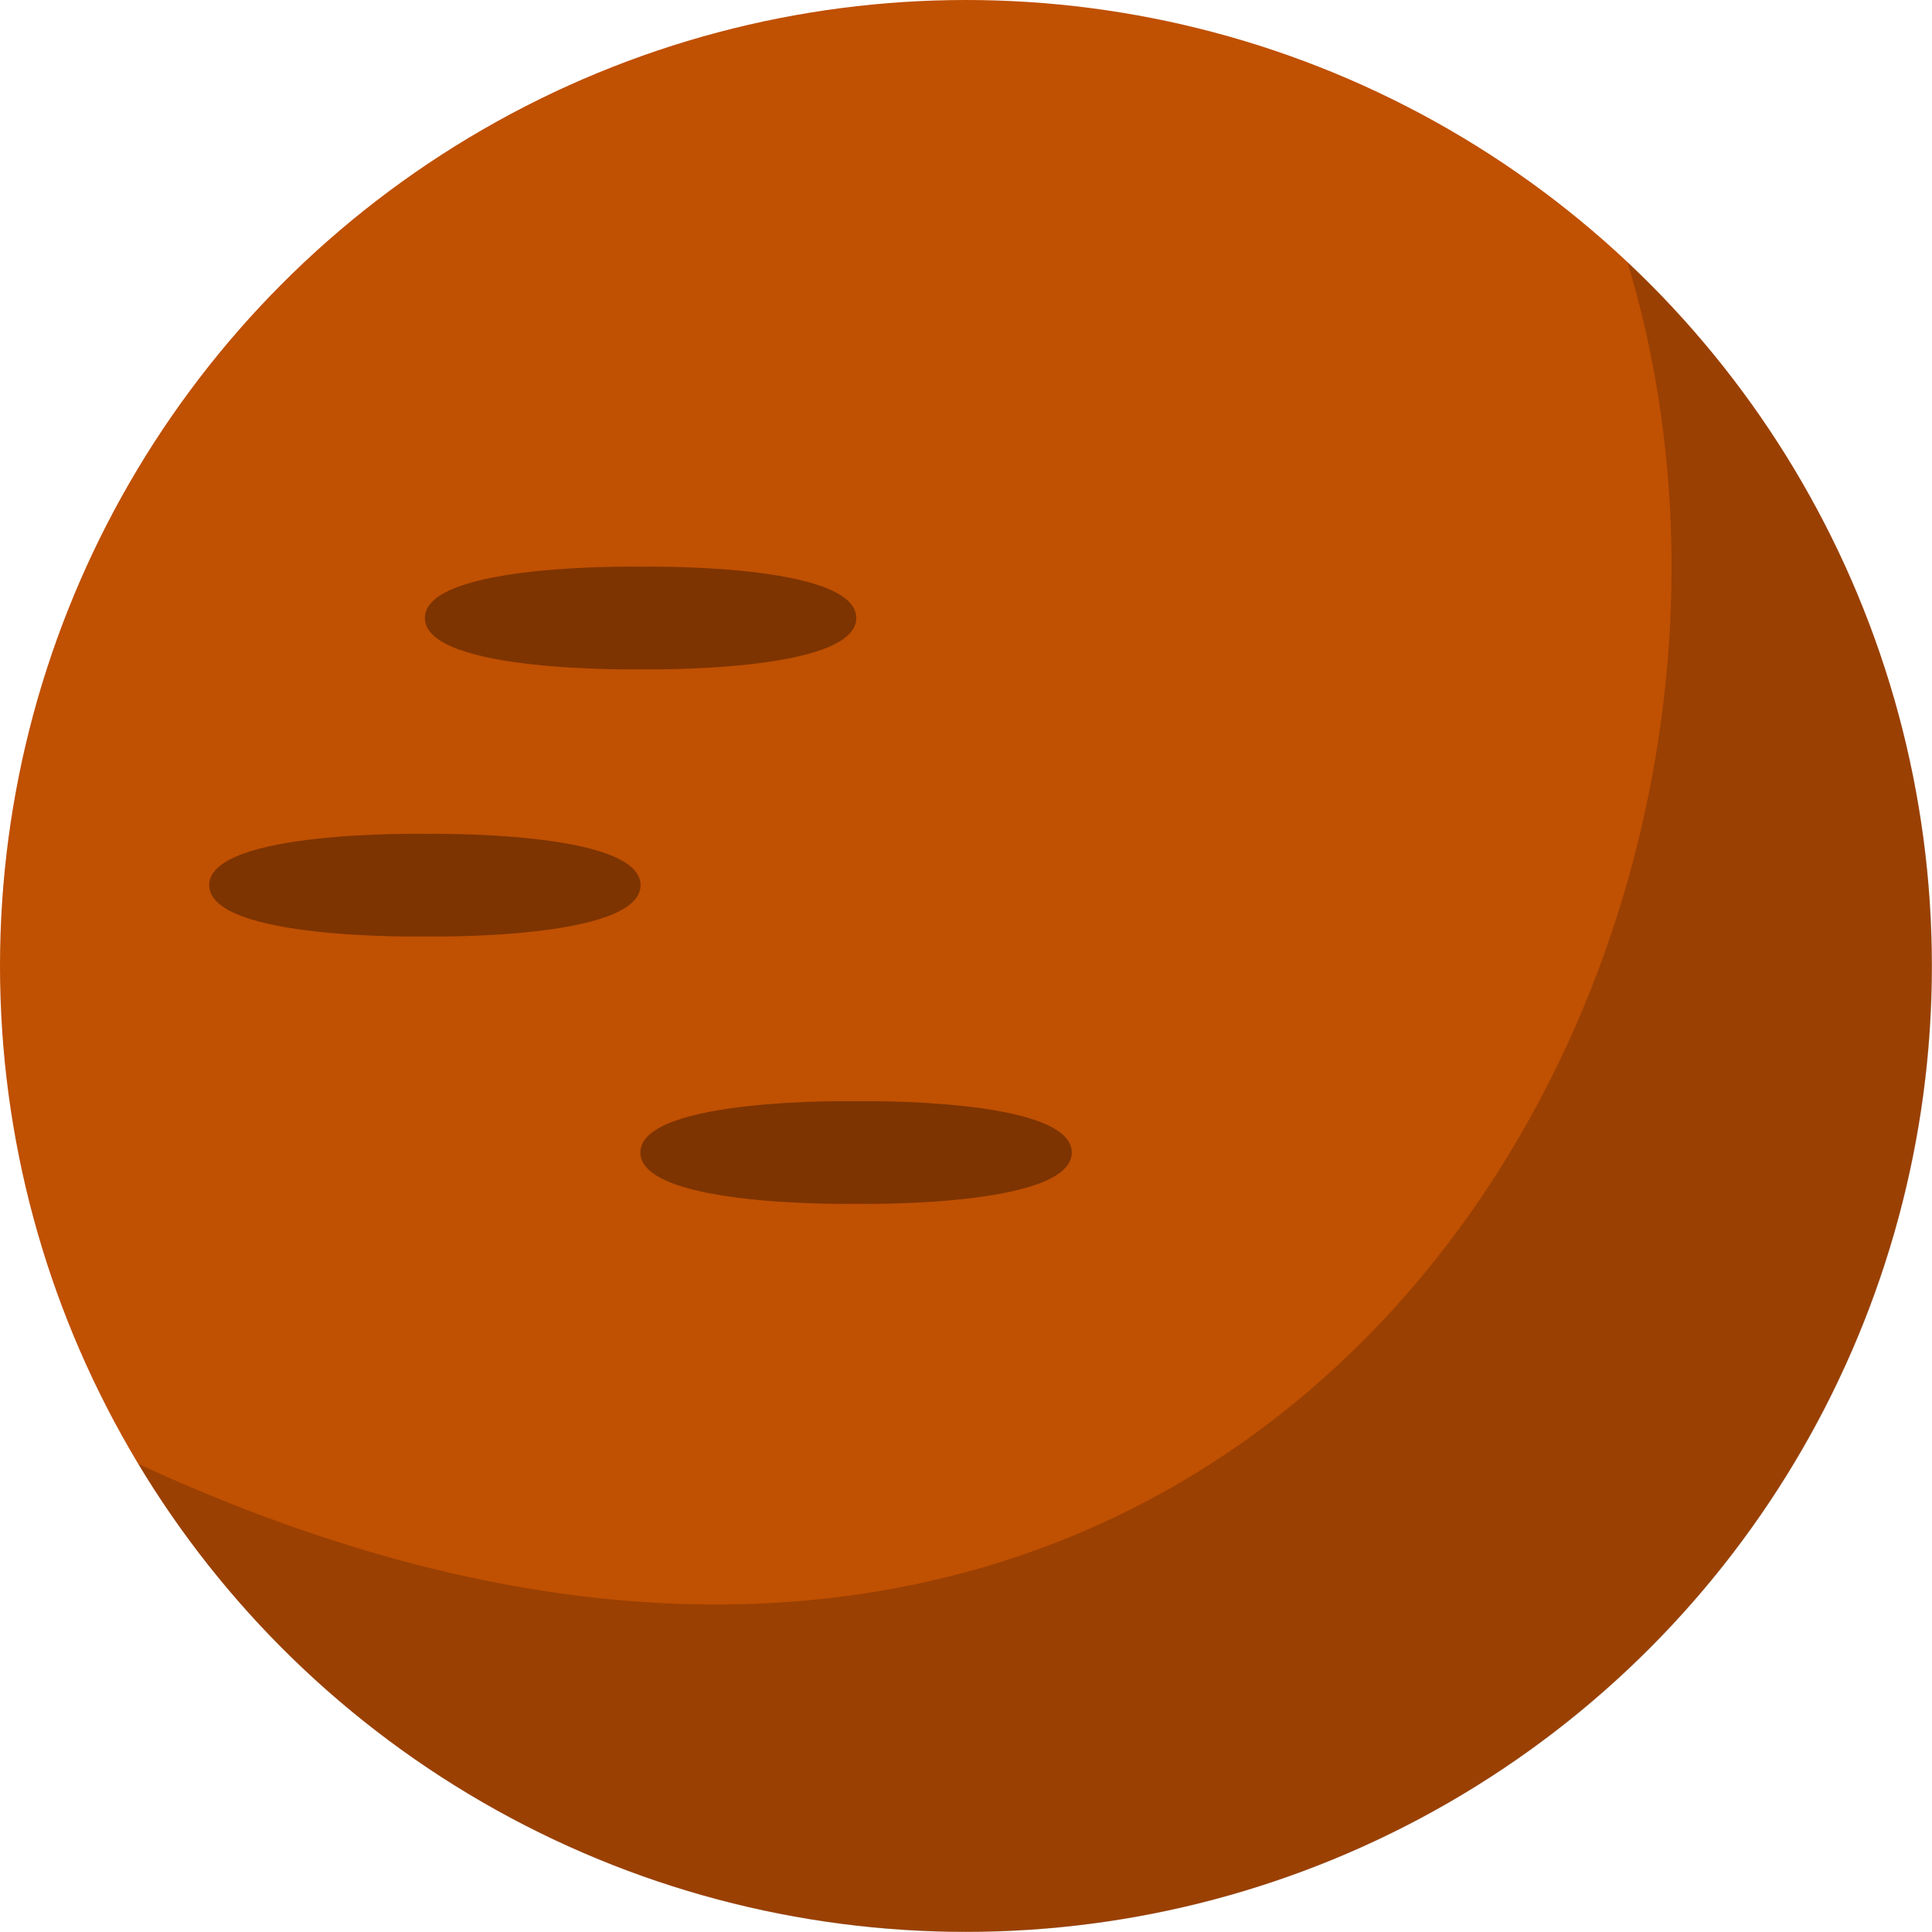 <svg xmlns="http://www.w3.org/2000/svg" viewBox="0 0 112.95 112.95"><defs><style>.cls-1{fill:#c05002;}.cls-2{opacity:0.2;}.cls-3{opacity:0.35;}</style></defs><title>mars</title><g id="Layer_2" data-name="Layer 2"><g id="Mars"><circle class="cls-1" cx="56.47" cy="56.47" r="56.47"/><path class="cls-2" d="M56.47,112.95A56.46,56.46,0,0,0,95.15,15.34c12.69,42-22.39,100.14-87.07,70.24A56.44,56.44,0,0,0,56.47,112.95Z"/><g class="cls-3"><path d="M24.84,36.13c0,3.24,12.61,3,12.61,3s12.61.24,12.61-3-12.61-3-12.61-3S24.84,32.89,24.84,36.13Z"/><path d="M12.23,51.75c0,3.24,12.61,3,12.61,3s12.61.24,12.61-3-12.61-3-12.61-3S12.23,48.51,12.23,51.75Z"/><path d="M37.44,67.38c0,3.24,12.61,3,12.61,3s12.61.24,12.61-3-12.61-3-12.61-3S37.44,64.14,37.44,67.38Z"/></g></g></g></svg>